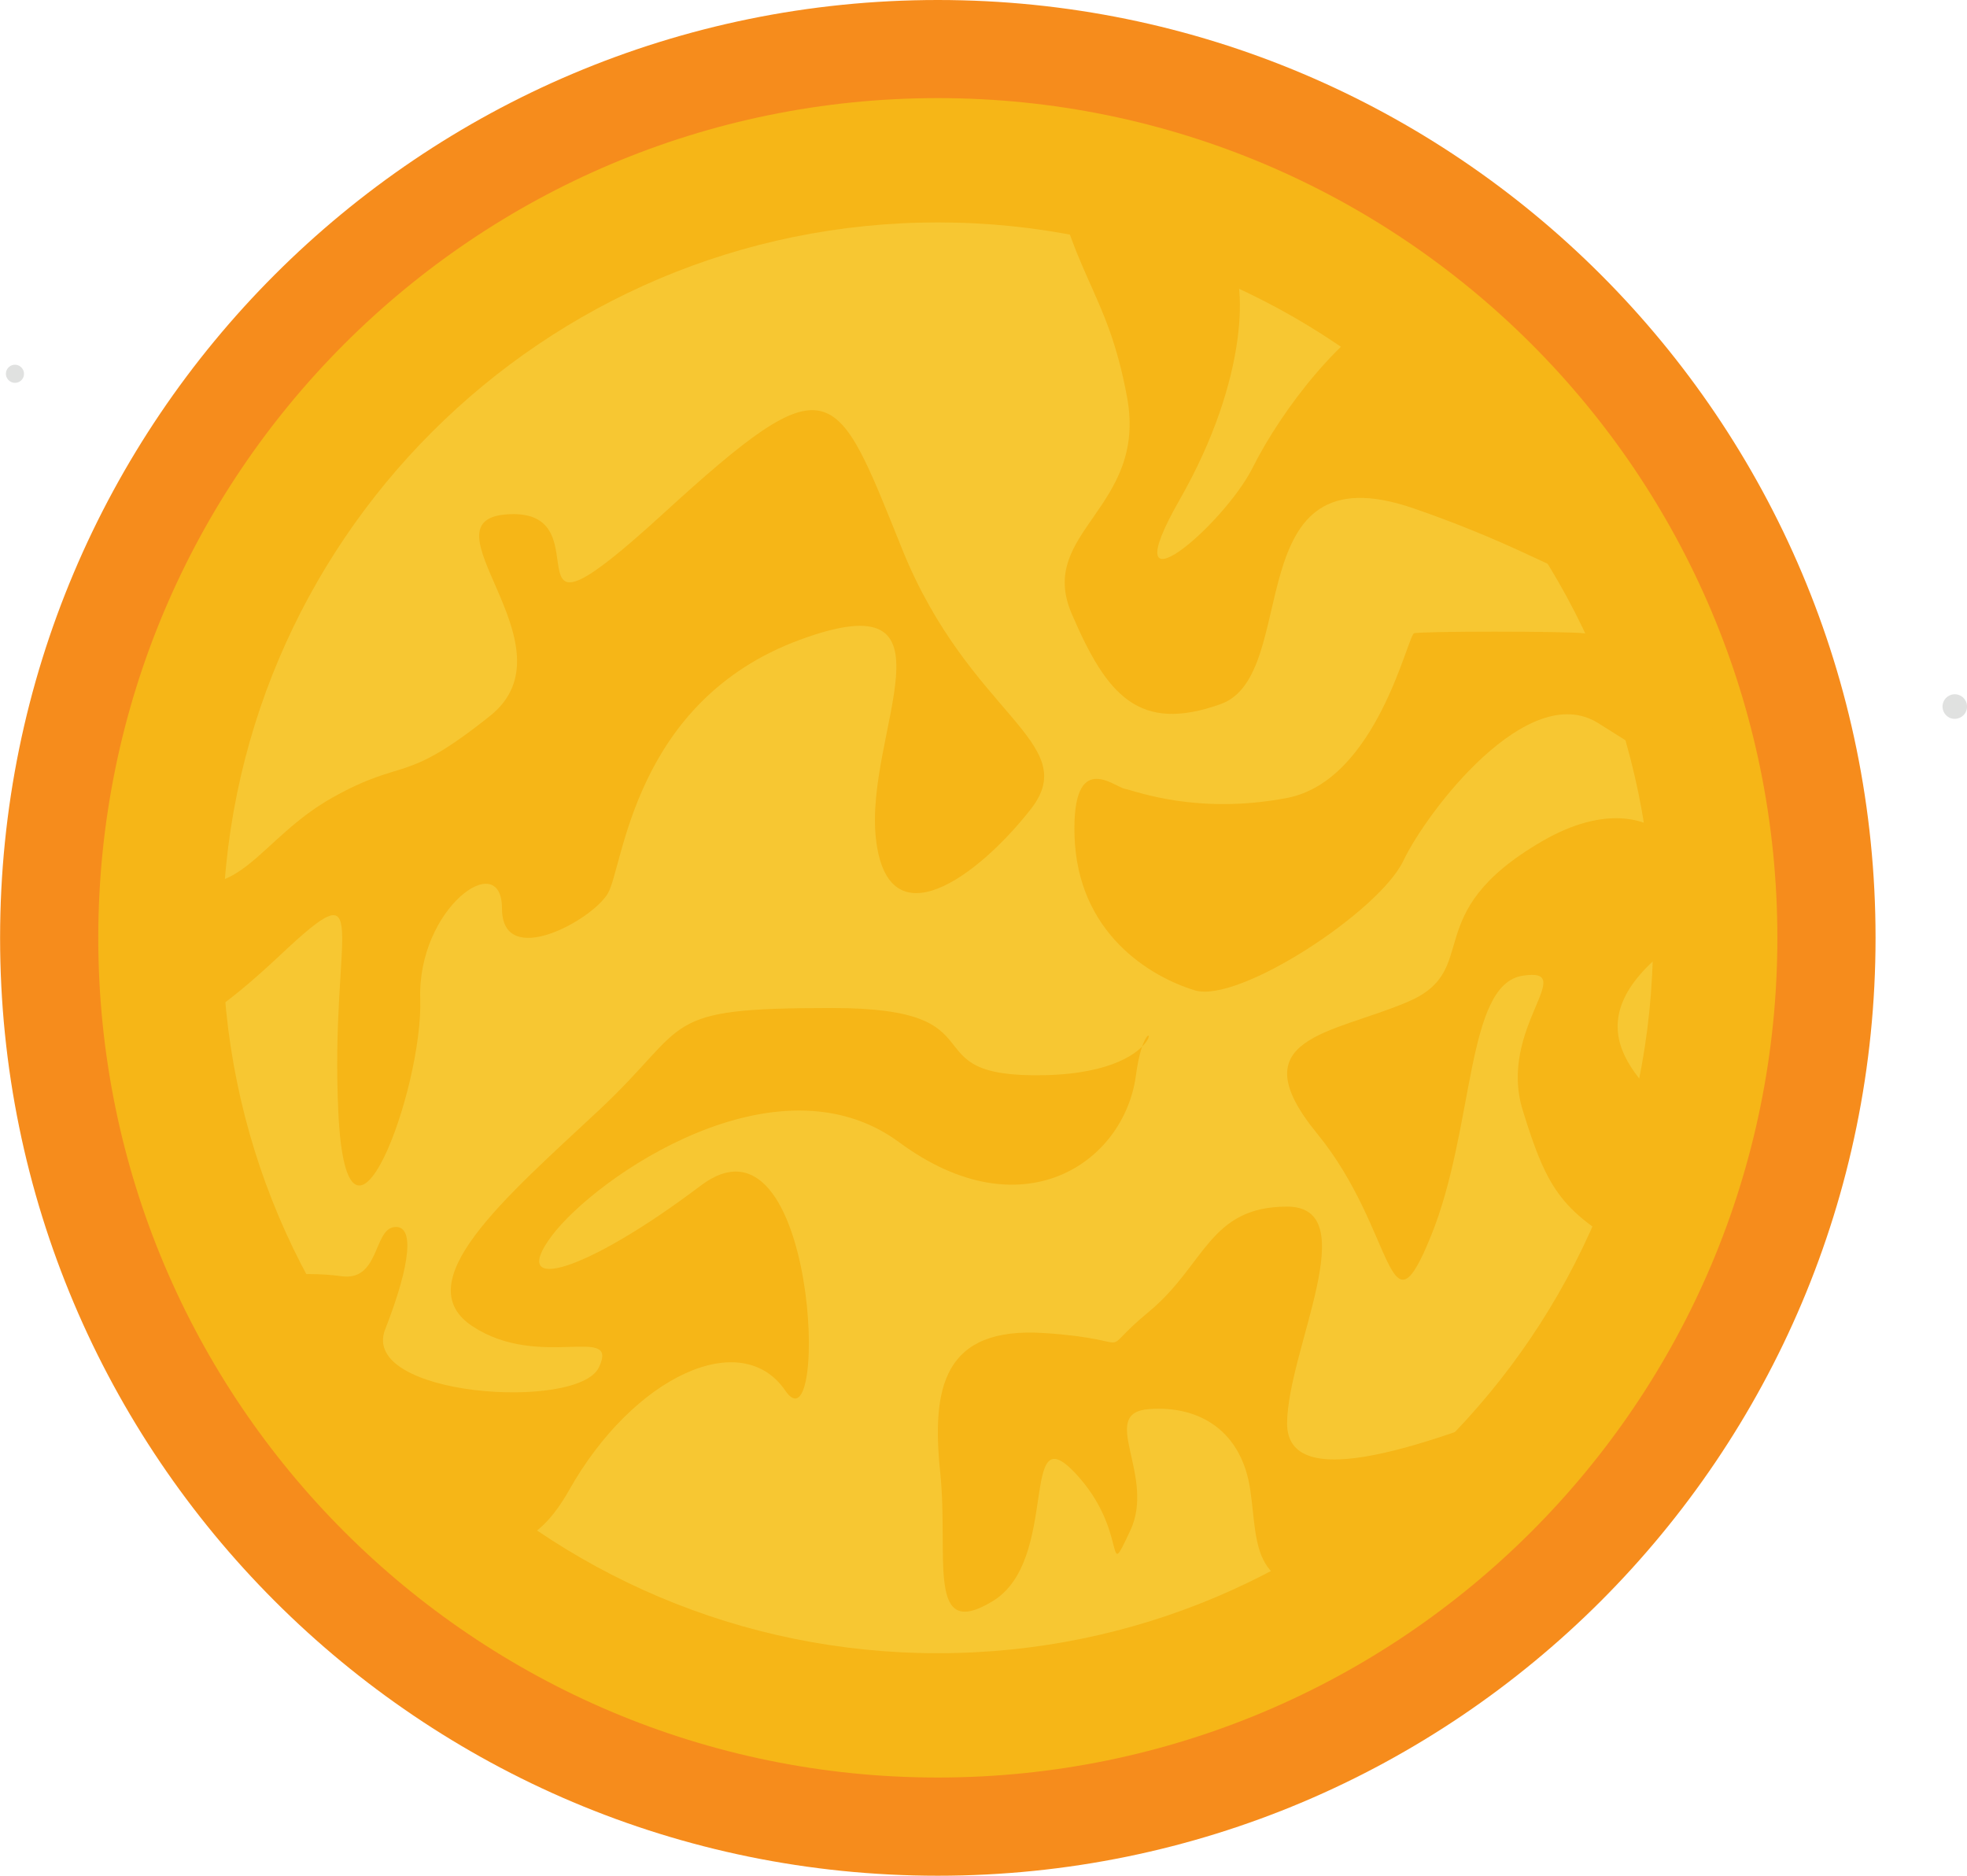 <?xml version="1.0" encoding="UTF-8" standalone="no"?>
<!-- Created with Inkscape (http://www.inkscape.org/) -->

<svg
   width="21.316mm"
   height="20.324mm"
   viewBox="0 0 21.316 20.324"
   version="1.1"
   id="svg3564"
   inkscape:version="1.1.1 (1:1.1+202109281949+c3084ef5ed)"
   sodipodi:docname="sun.svg"
   xmlns:inkscape="http://www.inkscape.org/namespaces/inkscape"
   xmlns:sodipodi="http://sodipodi.sourceforge.net/DTD/sodipodi-0.dtd"
   xmlns="http://www.w3.org/2000/svg"
   xmlns:svg="http://www.w3.org/2000/svg">
  <sodipodi:namedview
     id="namedview3566"
     pagecolor="#000000"
     bordercolor="#666666"
     borderopacity="1.0"
     inkscape:pageshadow="2"
     inkscape:pageopacity="1"
     inkscape:pagecheckerboard="0"
     inkscape:document-units="mm"
     showgrid="false"
     fit-margin-top="0"
     fit-margin-left="0"
     fit-margin-right="0"
     fit-margin-bottom="0"
     inkscape:zoom="4.0617769"
     inkscape:cx="-27.574139"
     inkscape:cy="34.467674"
     inkscape:window-width="2560"
     inkscape:window-height="1000"
     inkscape:window-x="1200"
     inkscape:window-y="1080"
     inkscape:window-maximized="1"
     inkscape:current-layer="layer1" />
  <defs
     id="defs3561" />
  <g
     inkscape:label="Layer 1"
     inkscape:groupmode="layer"
     id="layer1"
     transform="translate(-178.022,-155.41)">
    <path
       d="m 178.109,159.523 c -0.035,-0.042 -0.03,-0.103 0.012,-0.138 0.041,-0.035 0.103,-0.03 0.138,0.012 0.035,0.041 0.03,0.103 -0.011,0.138 -0.041,0.035 -0.103,0.03 -0.138,-0.011"
       style="fill:#e0e1e0;fill-opacity:1;fill-rule:nonzero;stroke:none;stroke-width:0.035"
       id="path440" />
    <path
       d="m 199.081,163.019 c 0.026,-0.069 0.102,-0.104 0.171,-0.078 0.069,0.026 0.104,0.102 0.078,0.171 -0.025,0.069 -0.102,0.104 -0.171,0.079 -0.068,-0.026 -0.104,-0.103 -0.078,-0.171"
       style="fill:#e0e1e0;fill-opacity:1;fill-rule:nonzero;stroke:none;stroke-width:0.035"
       id="path536" />
    <path
       d="m 198.347,165.572 c 0,5.612 -4.55,10.162 -10.162,10.162 -5.613,0 -10.162,-4.549 -10.162,-10.162 0,-5.613 4.55,-10.162 10.162,-10.162 5.612,0 10.162,4.55 10.162,10.162"
       style="fill:#f68c1c;fill-opacity:1;fill-rule:nonzero;stroke:none;stroke-width:0.035"
       id="path540" />
    <path
       d="m 197.283,165.572 c 0,5.025 -4.074,9.098 -9.098,9.098 -5.025,0 -9.098,-4.074 -9.098,-9.098 0,-5.025 4.074,-9.099 9.098,-9.099 5.025,0 9.098,4.074 9.098,9.099"
       style="fill:#f6b617;fill-opacity:1;fill-rule:nonzero;stroke:none;stroke-width:0.035"
       id="path542" />
    <path
       d="m 195.936,165.572 c 0,4.281 -3.471,7.751 -7.751,7.751 -4.281,0 -7.752,-3.47 -7.752,-7.751 0,-4.281 3.471,-7.752 7.752,-7.752 4.281,0 7.751,3.47 7.751,7.752"
       style="fill:#f7c732;fill-opacity:1;fill-rule:nonzero;stroke:none;stroke-width:0.035"
       id="path544" />
    <path
       d="m 179.884,164.907 c 0.728,0.316 0.95,-0.412 1.741,-0.855 0.792,-0.443 0.76,-0.127 1.71,-0.887 0.949,-0.76 -0.823,-2.153 0.222,-2.184 1.045,-0.032 -0.19,1.678 1.646,0 1.836,-1.678 1.868,-1.425 2.596,0.38 0.728,1.804 1.962,2.09 1.393,2.817 -0.57,0.728 -1.551,1.456 -1.678,0.317 -0.127,-1.14 0.981,-2.818 -0.823,-2.153 -1.804,0.665 -1.912,2.451 -2.08,2.745 -0.168,0.294 -1.149,0.832 -1.149,0.167 0,-0.665 -0.918,0 -0.886,0.981 0.032,0.982 -0.792,3.198 -0.887,1.235 -0.095,-1.962 0.412,-2.691 -0.633,-1.709 -1.045,0.981 -1.298,0.886 -1.361,0.57 -0.064,-0.317 0.19,-1.425 0.19,-1.425"
       style="fill:#f6b617;fill-opacity:1;fill-rule:nonzero;stroke:none;stroke-width:0.035"
       id="path546" />
    <path
       d="m 181.214,170.004 c 1.393,1.994 2.279,2.786 2.976,1.551 0.697,-1.235 1.868,-1.773 2.343,-1.076 0.475,0.696 0.348,-3.178 -0.918,-2.222 -1.266,0.956 -2.088,1.177 -1.614,0.544 0.474,-0.633 2.437,-1.995 3.767,-1.013 1.33,0.981 2.438,0.222 2.564,-0.728 0.127,-0.95 0.513,-0.032 -0.994,0 -1.507,0.031 -0.399,-0.728 -2.298,-0.728 -1.9,0 -1.511,0.158 -2.528,1.108 -1.018,0.95 -2.094,1.868 -1.366,2.343 0.728,0.475 1.592,-0.032 1.366,0.443 -0.226,0.475 -2.601,0.316 -2.316,-0.412 0.285,-0.728 0.316,-1.14 0.095,-1.108 -0.222,0.032 -0.158,0.59 -0.57,0.532 -0.412,-0.058 -1.171,-0.026 -1.076,0.322 0.095,0.348 0.57,0.443 0.57,0.443"
       style="fill:#f6b617;fill-opacity:1;fill-rule:nonzero;stroke:none;stroke-width:0.035"
       id="path548" />
    <path
       d="m 189.337,156.898 c 0.297,1.551 0.677,1.614 0.899,2.817 0.222,1.203 -0.981,1.456 -0.601,2.343 0.38,0.887 0.728,1.298 1.615,0.981 0.887,-0.316 0.158,-2.786 2.09,-2.121 1.931,0.665 2.14,1.24 2.203,0.322 0.064,-0.918 -1.824,-2.76 -2.394,-2.506 -0.57,0.253 -1.234,1.108 -1.551,1.741 -0.316,0.633 -1.551,1.678 -0.792,0.349 0.76,-1.33 0.728,-2.406 0.539,-2.628 -0.19,-0.222 -0.507,-0.538 -1.013,-0.791 -0.507,-0.254 -0.994,-0.507 -0.994,-0.507"
       style="fill:#f6b617;fill-opacity:1;fill-rule:nonzero;stroke:none;stroke-width:0.035"
       id="path550" />
    <path
       d="m 196.549,167.806 c -0.665,-0.563 -1.498,-1.159 -0.613,-1.982 0.885,-0.823 0.157,-2.09 -1.204,-1.298 -1.361,0.791 -0.633,1.39 -1.456,1.74 -0.823,0.35 -1.836,0.381 -0.981,1.426 0.855,1.045 0.76,2.28 1.235,1.108 0.475,-1.171 0.372,-2.723 0.993,-2.818 0.621,-0.095 -0.273,0.57 0,1.456 0.273,0.887 0.431,1.108 1.223,1.552 0.791,0.443 0.67,0.114 0.67,0.114 l 0.135,-1.298"
       style="fill:#f6b617;fill-opacity:1;fill-rule:nonzero;stroke:none;stroke-width:0.035"
       id="path552" />
    <path
       d="m 194.953,170.479 c -1.456,0.601 -2.991,1.139 -2.983,0.348 0.008,-0.792 0.847,-2.343 0,-2.343 -0.847,0 -0.885,0.633 -1.499,1.14 -0.614,0.506 -0.037,0.302 -1.133,0.23 -1.095,-0.072 -1.222,0.593 -1.127,1.511 0.095,0.918 -0.158,1.836 0.57,1.393 0.728,-0.443 0.285,-2.026 0.887,-1.393 0.601,0.633 0.316,1.235 0.601,0.633 0.285,-0.601 -0.355,-1.278 0.203,-1.32 0.557,-0.042 1.007,0.243 1.099,0.876 0.092,0.633 -0.015,1.108 1.068,1.14 1.082,0.032 1.658,-0.552 1.974,-1.3 0.316,-0.748 0.342,-0.915 0.342,-0.915"
       style="fill:#f6b617;fill-opacity:1;fill-rule:nonzero;stroke:none;stroke-width:0.035"
       id="path554" />
    <path
       d="m 189.666,164.455 c 0.028,1.073 0.831,1.543 1.306,1.686 0.475,0.142 1.994,-0.855 2.256,-1.401 0.261,-0.546 1.353,-1.971 2.113,-1.495 0.76,0.475 1.282,0.811 1.282,0.811 0,0 -0.024,-1.119 -0.143,-1.167 -0.119,-0.048 -1.078,-0.594 -1.287,-0.617 -0.209,-0.024 -1.776,-0.024 -1.847,0 -0.071,0.024 -0.403,1.597 -1.377,1.784 -0.974,0.186 -1.638,-0.075 -1.757,-0.099 -0.119,-0.024 -0.57,-0.427 -0.546,0.498"
       style="fill:#f6b617;fill-opacity:1;fill-rule:nonzero;stroke:none;stroke-width:0.035"
       id="path556" />
  </g>
</svg>
